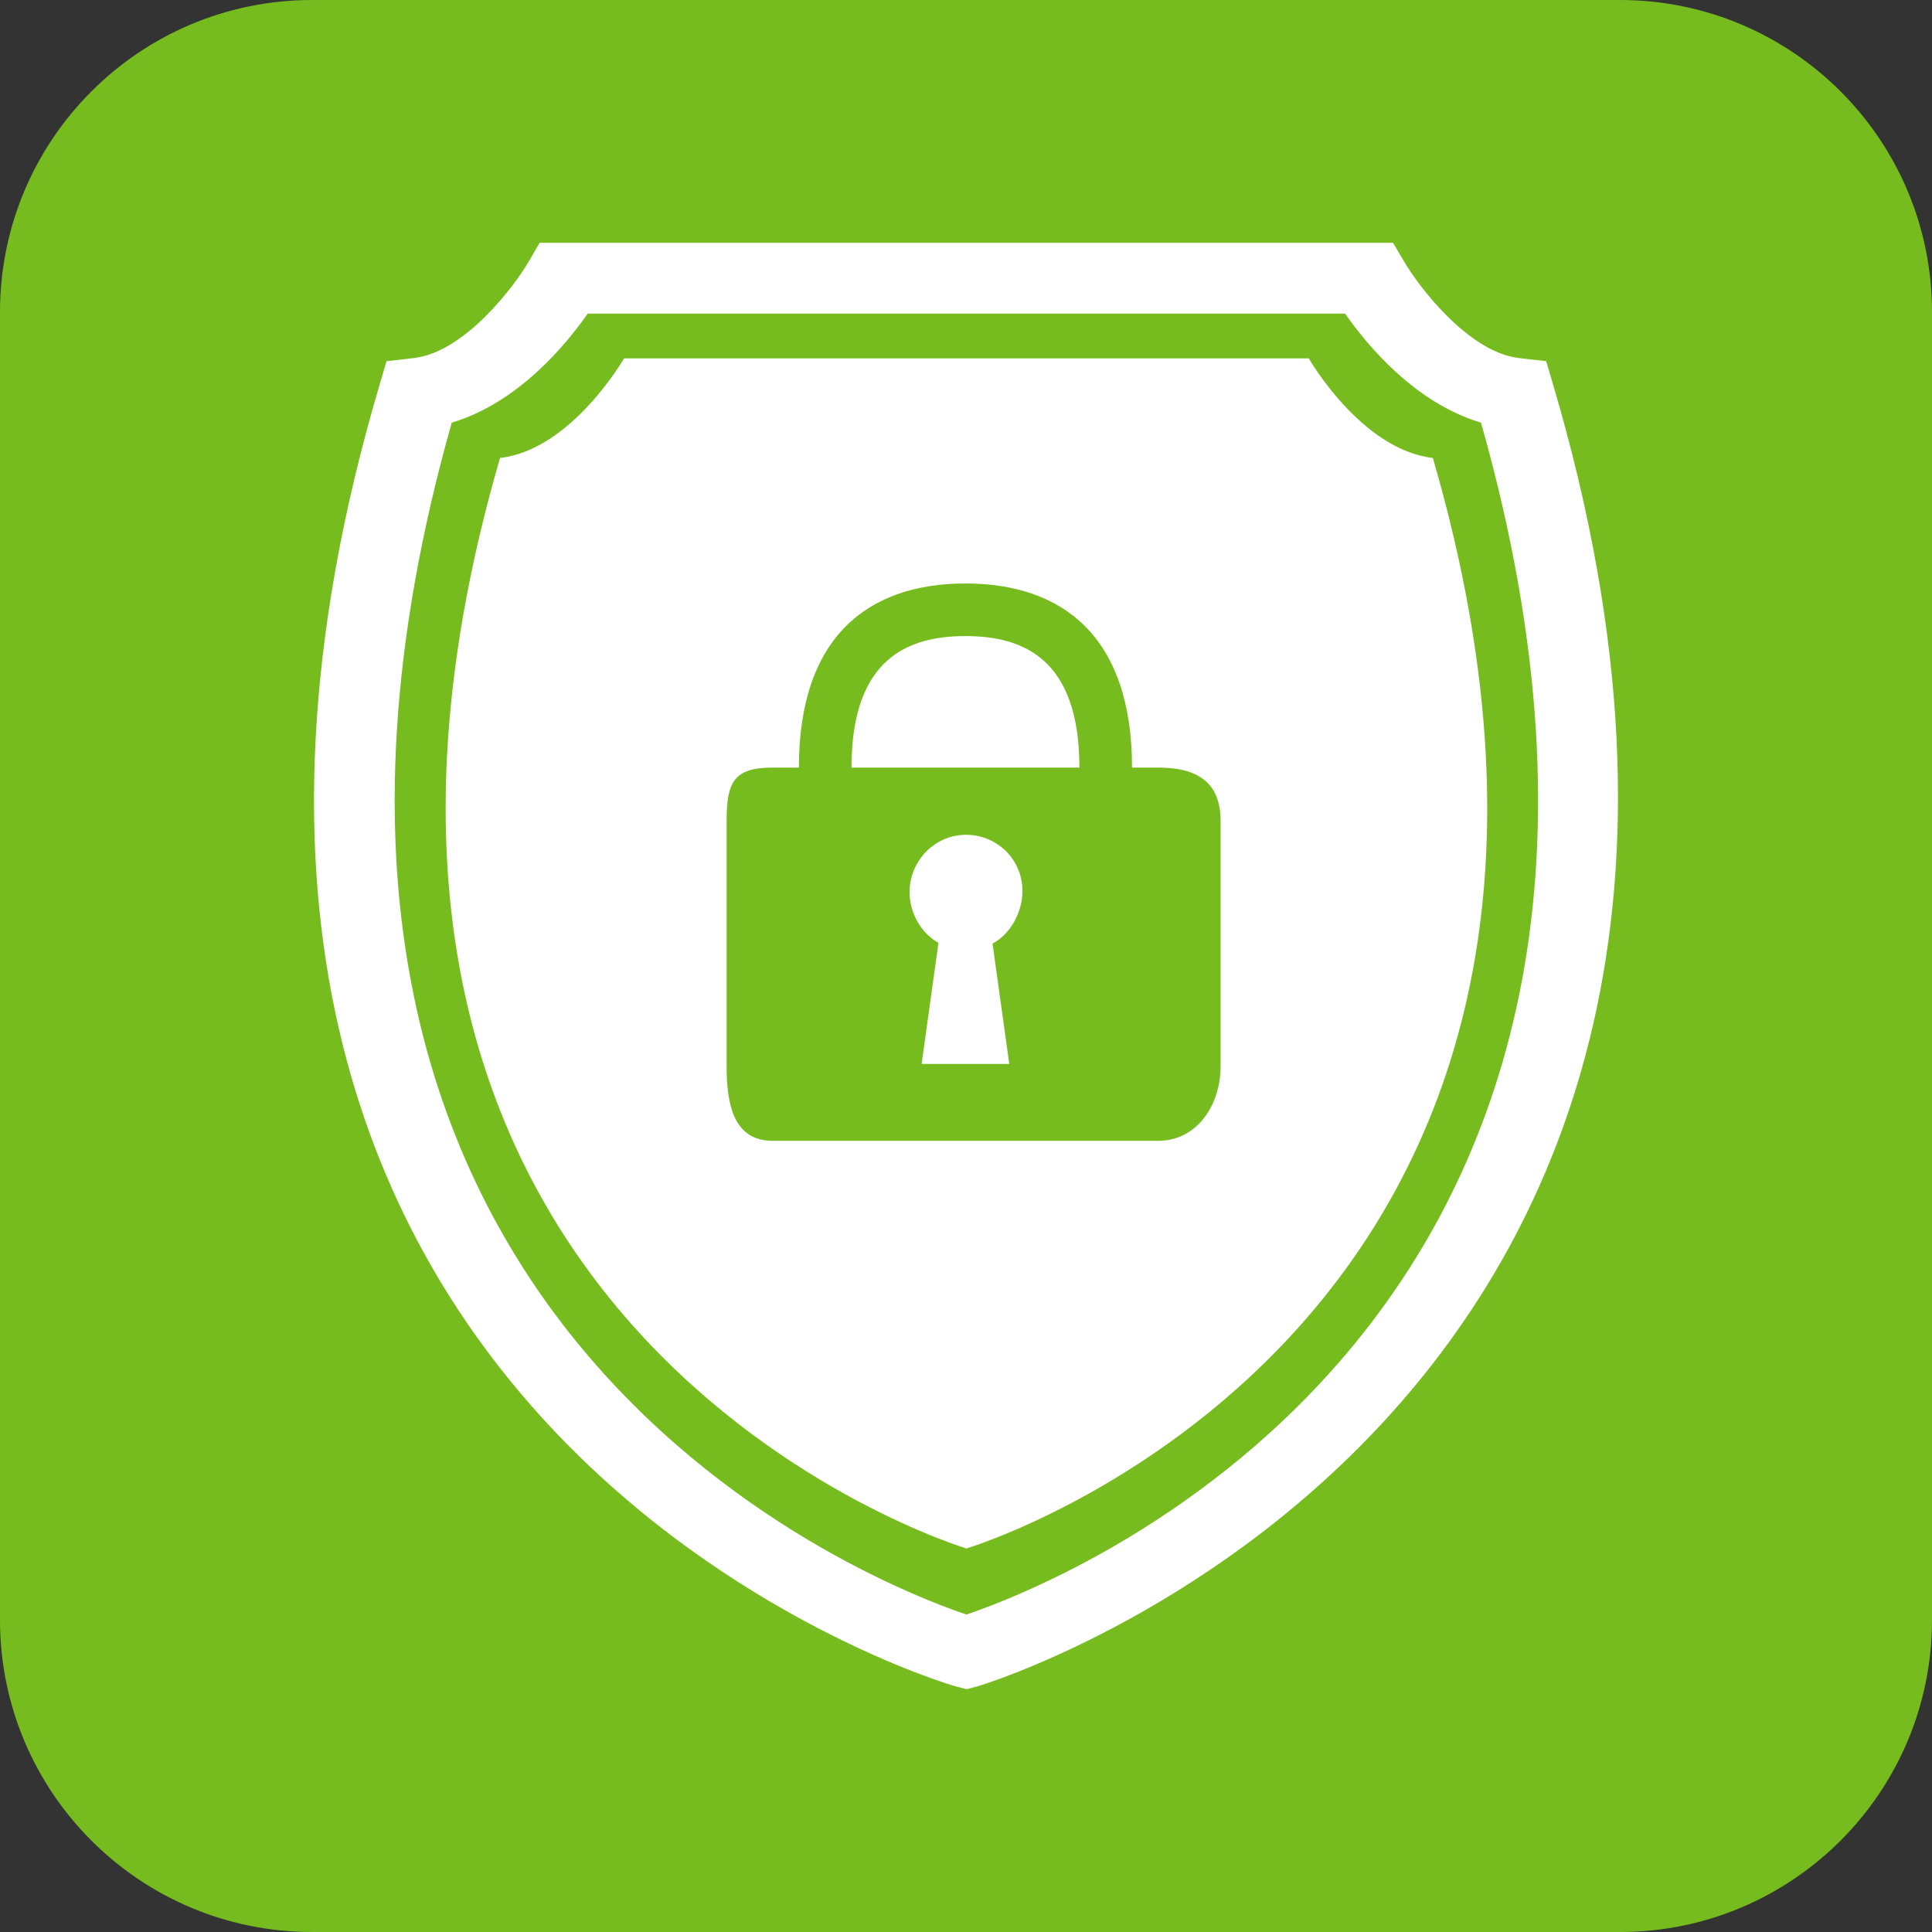 <!-- Generator: Adobe Illustrator 19.1.0, SVG Export Plug-In  -->
<svg version="1.1"
	 xmlns="http://www.w3.org/2000/svg" xmlns:xlink="http://www.w3.org/1999/xlink" xmlns:a="http://ns.adobe.com/AdobeSVGViewerExtensions/3.0/"
	 x="0px" y="0px" width="176px" height="176px" viewBox="0 0 176 176" style="enable-background:new 0 0 176 176;"
	 xml:space="preserve">
<rect x="0" y="0" width="176" height="176" fill="#333333" stroke="none"/>
<style type="text/css">
	.st0{fill:#77BC1F;}
	.st1{fill:#FFFFFF;}
</style>
<defs>
</defs>
<path class="st0" d="M147.568,0H28.432C12.729,0,0,12.729,0,28.432v119.136C0,163.271,12.729,176,28.432,176h119.136
	C163.271,176,176,163.271,176,147.568V28.432C176,12.729,163.271,0,147.568,0z"/>
<g>
	<g>
		<path class="st0" d="M122.852,27.091H88.557h-0.005H54.263c0,0-5.237,9.208-12.418,10.04
			c-25.472,88.163,46.672,109.939,46.712,109.952h0.005c0.045-0.013,72.19-21.79,46.718-109.952
			C128.079,36.294,122.852,27.091,122.852,27.091z"/>
		<path class="st1" d="M119.226,32.648h-31.19h-0.004H56.846c0,0-4.763,8.319-11.294,9.071
			C22.387,121.374,88,141.048,88.036,141.061h0.005c0.041-0.012,65.654-19.687,42.489-99.342
			C123.98,40.963,119.226,32.648,119.226,32.648z"/>
		<path class="st1" d="M141.475,35.012l-0.623-2.108l-2.455-0.281c-4.662-0.527-9.233-6.643-10.46-8.75l-1.035-1.753H49.157
			l-1.022,1.757c-1.227,2.103-5.761,8.215-10.463,8.745l-2.461,0.281l-0.621,2.108C6.535,129.846,86.177,153.393,86.997,153.606
			l1.058,0.273l1.063-0.281C89.923,153.377,169.322,129.126,141.475,35.012z M88.036,147.083
			c-9.6-3.265-69.902-27.314-46.881-108.582c6.032-1.797,10.397-7.089,12.384-9.931h68.993c1.988,2.843,6.349,8.139,12.385,9.931
			C157.937,119.774,97.627,143.818,88.036,147.083z"/>
	</g>
	<path class="st0" d="M105.519,69.924h-2.395c0-12-6.381-16.771-15.173-16.771c-8.792,0-15.173,4.771-15.173,16.771h-2.396
		c-3.528,0-4.189,1.324-4.189,4.852v22.361c0,3.528,0.661,6.787,4.189,6.787h35.138c3.528,0,5.673-3.259,5.673-6.787V74.777
		C111.192,71.248,109.048,69.924,105.519,69.924z M91.943,96.924h-7.986l1.534-11.031c-1.57-0.881-2.631-2.704-2.631-4.632
		c0-2.839,2.3-5.215,5.141-5.215c2.839,0,5.141,2.266,5.141,5.105c0,1.965-1.103,3.946-2.725,4.811L91.943,96.924z M77.569,69.924
		c0-10,5.214-11.979,10.381-11.979c5.168,0,10.382,1.979,10.382,11.979H77.569z"/>
</g>
</svg>
